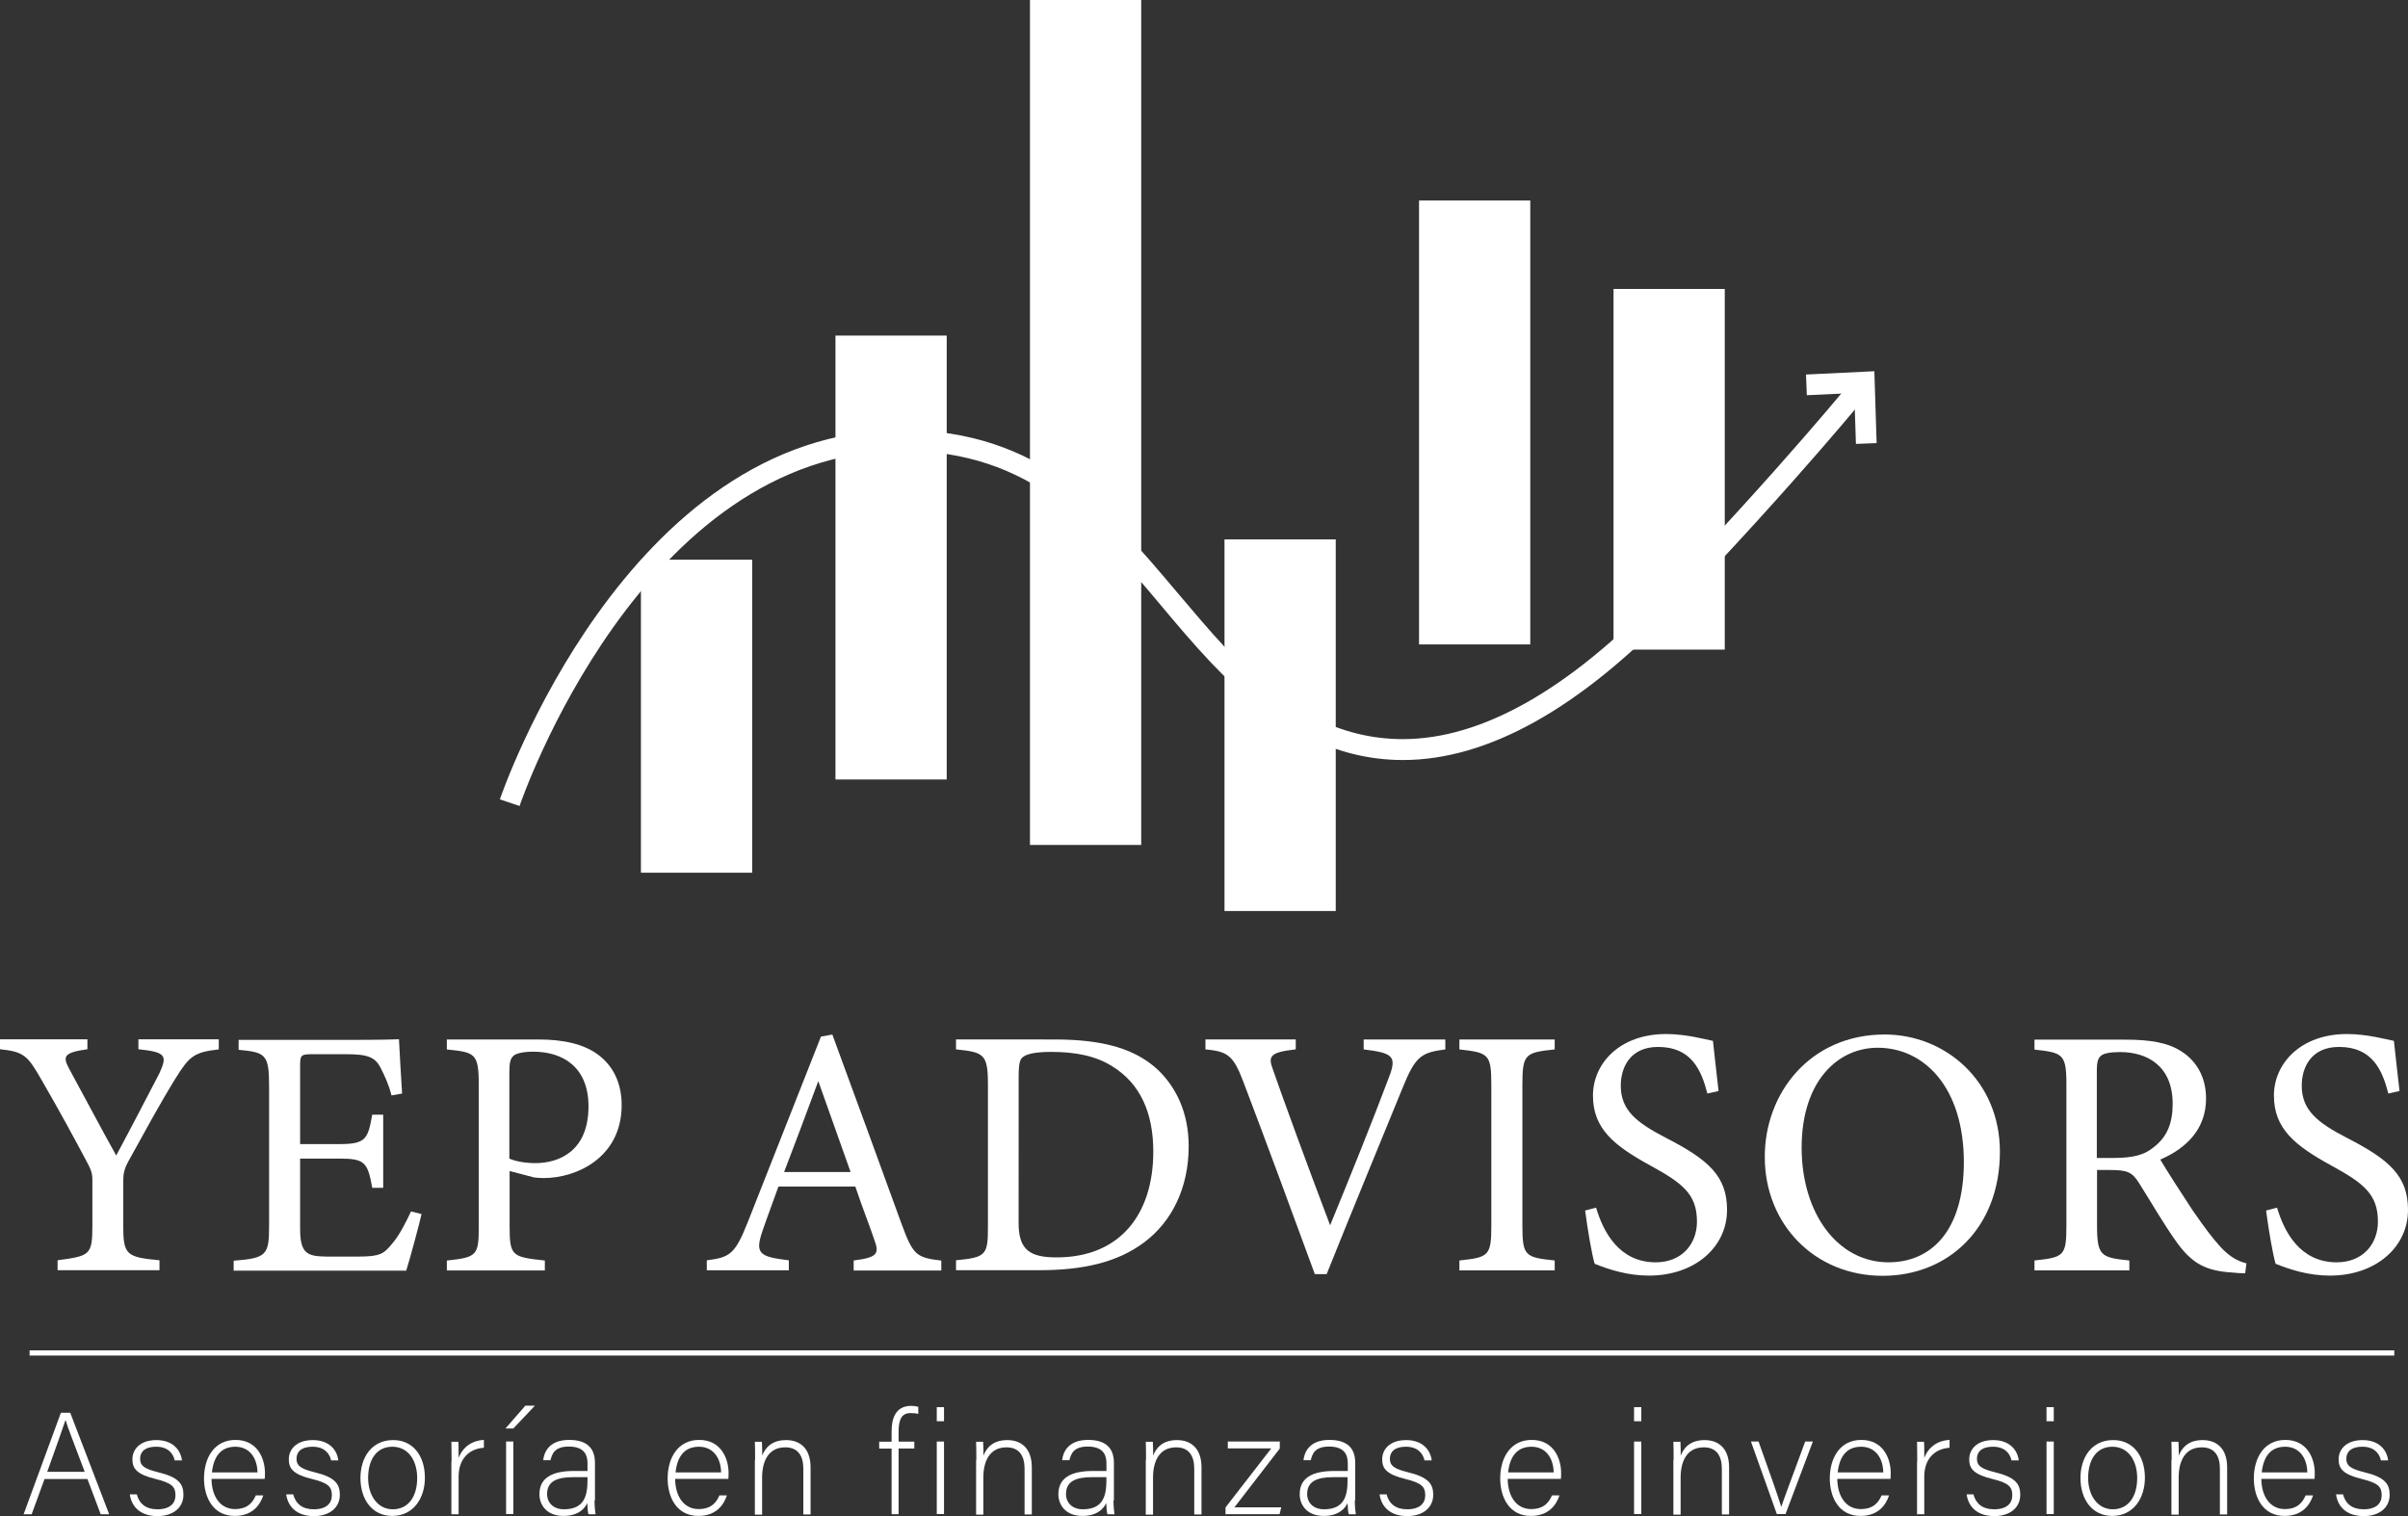 <?xml version="1.0" encoding="utf-8"?>
<!-- Generator: Adobe Illustrator 28.3.0, SVG Export Plug-In . SVG Version: 6.00 Build 0)  -->
<svg version="1.1" id="Layer_1" xmlns="http://www.w3.org/2000/svg" xmlns:xlink="http://www.w3.org/1999/xlink" x="0px" y="0px"
	 viewBox="0 0 561.97 353.84" style="enable-background:new 0 0 561.97 353.84;" xml:space="preserve">
<rect x="0" y="0" width="561.97" height="353.84" fill="#333333" stroke="none"/>
<style type="text/css">
	.st0{fill:#FFFFFF;}
</style>
<g>
	<g>
		<g>
			<g>
				<rect x="149.58" y="130.63" class="st0" width="25.96" height="73.05"/>
			</g>
			<g>
				<rect x="194.98" y="78.32" class="st0" width="25.96" height="103.6"/>
			</g>
			<g>
				<rect x="285.77" y="125.89" class="st0" width="25.96" height="86.73"/>
			</g>
			<g>
				<rect x="331.17" y="46.8" class="st0" width="25.96" height="103.6"/>
			</g>
			<g>
				<rect x="376.56" y="67.44" class="st0" width="25.96" height="84.17"/>
			</g>
			<g>
				<rect x="240.37" class="st0" width="25.96" height="197.2"/>
			</g>
		</g>
		<g>
			<g>
				<path class="st0" d="M121.25,188.11l-4.59-1.55c0.29-0.87,29.44-86.2,93.84-86.2c32.29,0,48.44,19.19,64.06,37.71
					c3.72,4.4,7.59,8.99,11.55,13.25c13.63,14.41,26.69,21.13,41.14,21.18c0.05,0,0.1,0,0.15,0c18.32,0,38.53-11.41,60.14-33.89
					c28.19-29.39,45.49-50.76,45.64-50.96l3.77,3.05c-0.19,0.19-17.6,21.76-45.93,51.29c-22.53,23.5-43.9,35.39-63.62,35.39
					c-0.05,0-0.1,0-0.15,0c-15.62-0.05-30.22-7.49-44.62-22.72c-4.11-4.35-7.98-8.94-11.75-13.44
					c-15.57-18.52-30.31-36.02-60.34-36.02C149.58,105.25,121.54,187.29,121.25,188.11z"/>
			</g>
			<g>
				<polygon class="st0" points="433.13,103.6 432.74,91.71 421.67,92.24 421.48,87.41 437.43,86.64 437.96,103.41 				"/>
			</g>
		</g>
	</g>
	<g>
		<path class="st0" d="M51,244.92c-5.8,0.68-6.82,1.6-10.1,6.87c-3.72,6.04-6.82,11.8-10.88,19.14c-1.02,1.89-1.26,2.9-1.26,4.88
			v10.2c0,6.87,0.73,7.4,8.46,8.12v2.32H13.44v-2.32c7.54-1.02,8.12-1.16,8.12-8.12v-10.68c0-1.64-0.34-2.42-1.64-4.83
			c-2.9-5.41-5.7-10.64-10.2-18.42c-3.24-5.66-4.06-6.62-9.72-7.2v-2.32h20.4v2.32c-5.99,0.82-5.66,1.89-4.16,4.74
			c3.48,6.38,7.4,13.83,10.88,20.06c3-5.56,7.69-14.6,10.06-19.14c1.89-4.16,1.64-4.98-4.88-5.66v-2.32h18.76v2.37H51z"/>
		<path class="st0" d="M98.38,283.35c-0.48,2.18-2.76,10.68-3.58,13.2H54.53v-2.32c7.69-0.58,8.27-1.31,8.27-8.12v-32.73
			c0-7.4-0.92-7.78-7.11-8.36v-2.32h25.38c7.78,0,11.02-0.1,12.04-0.15c0.1,2.08,0.44,8.27,0.73,12.67l-2.47,0.44
			c-0.73-2.8-1.6-4.54-2.47-6.28c-1.31-2.76-3.24-3.34-8.22-3.34h-7.88c-2.56,0-2.76,0.24-2.76,2.66v18.32h9.19
			c6.24,0,6.62-1.26,7.64-6.87h2.56v17.07h-2.56c-1.06-5.95-1.74-6.82-7.69-6.82h-9.14v16.49c0,5.8,1.84,6.28,5.95,6.38h7.74
			c5.08,0,5.9-0.73,7.69-2.9c1.6-1.74,3.34-5.12,4.5-7.64L98.38,283.35z"/>
		<path class="st0" d="M125.6,242.6c5.9,0,10.64,1.06,14.02,3.58c3.24,2.42,5.46,6.28,5.46,11.75c0,12.09-10.35,17.02-18.23,17.02
			c-0.92,0-1.74-0.1-2.22-0.15l-5.7-1.5v12.91c0,6.96,0.58,7.16,8.22,7.98v2.32h-22.87v-2.32c7.16-0.73,7.45-1.26,7.45-8.12v-32.92
			c0-7.4-0.92-7.54-7.45-8.22v-2.32H125.6z M118.88,270.4c1.02,0.48,3.24,1.06,6.04,1.06c5.56,0,12.42-2.8,12.42-13.25
			c0-9.14-5.95-12.76-12.91-12.76c-2.42,0-4.16,0.44-4.64,1.02c-0.68,0.58-0.92,1.6-0.92,3.82V270.4z"/>
		<path class="st0" d="M199.23,296.5v-2.32c5.37-0.68,6.04-1.5,4.88-4.64c-1.06-3.24-2.76-7.4-4.5-12.62h-17.94
			c-1.31,3.72-2.56,6.96-3.72,10.35c-1.84,5.37-0.68,6.04,6.14,6.87v2.32h-19.14v-2.32c5.22-0.68,6.53-1.26,9.48-8.7l17.16-43.51
			l2.66-0.48c5.22,14.17,10.93,29.83,16.15,44.19c2.66,7.2,3.38,7.88,9.28,8.56v2.32H199.23z M190.97,252.32
			c-2.66,7.16-5.46,14.7-7.98,21.22h15.52L190.97,252.32z"/>
		<path class="st0" d="M246.13,242.6c11.7,0,19.05,2.32,24.22,7.2c4.06,3.96,7.06,9.77,7.06,17.74c0,9.72-3.96,17.6-10.35,22.38
			c-6.28,4.74-14.36,6.53-24.56,6.53h-19.39v-2.32c7.16-0.68,7.45-1.26,7.45-8.03v-33.07c0-7.11-1.02-7.45-7.45-8.12v-2.32
			C223.11,242.6,246.13,242.6,246.13,242.6z M237.72,285.48c0,6.24,2.66,7.98,8.85,7.98c14.94,0,22.58-10.2,22.58-24.7
			c0-9.04-3.05-15.91-9.62-19.92c-3.82-2.42-8.61-3.34-14.17-3.34c-3.72,0-5.7,0.48-6.57,1.16c-0.73,0.48-1.06,1.4-1.06,4.64
			L237.72,285.48L237.72,285.48z"/>
		<path class="st0" d="M337.31,244.92c-5.56,0.73-6.96,1.5-9.96,8.94c-2.22,5.46-13.68,33.26-17.74,43.51h-2.76
			c-4.88-13.34-12.04-32.73-16.73-45.01c-2.32-6.14-3.72-6.96-8.8-7.45v-2.32h21.08v2.32c-6.14,0.68-6.48,1.64-5.32,4.74
			c2.08,6.04,8.12,22.58,13.34,36.31c4.4-10.68,9.86-24.22,13.78-34.66c1.84-4.79,0.82-5.56-5.95-6.38v-2.32h19.05L337.31,244.92
			L337.31,244.92z"/>
		<path class="st0" d="M340.59,296.5v-2.32c6.82-0.73,7.45-1.06,7.45-8.12v-32.92c0-7.16-0.68-7.45-7.45-8.22v-2.32h22.24v2.32
			c-6.87,0.73-7.54,1.06-7.54,8.22v32.92c0,7.11,0.68,7.4,7.54,8.12v2.32H340.59z"/>
		<path class="st0" d="M398.46,255.22c-1.4-5.46-3.72-10.88-11.51-10.88c-6.48,0-8.7,4.74-8.7,9.04c0,5.7,3.63,8.61,10.54,12.18
			c9.96,5.12,14.26,8.94,14.26,16.82c0,8.7-7.54,15.33-18.23,15.33c-4.98,0-9.28-1.4-12.67-2.76c-0.68-2.32-1.64-7.98-2.22-12.42
			l2.56-0.68c1.64,5.56,5.32,12.76,13.92,12.76c5.99,0,9.62-4.16,9.62-9.52c0-6.38-3.38-8.94-10.68-12.96
			c-8.7-4.74-13.59-8.7-13.59-16.44c0-7.4,6.14-14.36,17.07-14.36c4.64,0,9.19,1.26,10.93,1.6c0.34,3,0.68,6.28,1.31,11.7
			L398.46,255.22z"/>
		<path class="st0" d="M439.85,241.44c14.17,0,26.88,10.88,26.88,27.36c0,17.84-12.09,28.96-27.36,28.96
			c-15.91,0-27.51-12.09-27.51-27.7C411.81,255.22,422.35,241.44,439.85,241.44z M438.2,244.53c-9.28,0-17.74,7.78-17.74,23.3
			c0,15.42,8.46,26.78,20.26,26.78c10.06,0,17.6-7.45,17.6-23.45C458.27,253.72,449.03,244.53,438.2,244.53z"/>
		<path class="st0" d="M523.97,297.18c-1.06,0-1.98-0.1-3.05-0.19c-6.04-0.39-9.28-1.98-12.96-7.11c-3.05-4.25-6.04-9.48-8.7-13.68
			c-1.64-2.66-2.76-3.14-6.96-3.14h-2.9v13c0,7.06,0.92,7.45,7.54,8.12v2.32H474.8v-2.32c6.87-0.73,7.45-1.06,7.45-8.12v-33.07
			c0-7.06-0.92-7.3-7.45-8.03v-2.32h21.13c6.04,0,10.1,0.73,13.25,2.8c3.38,2.18,5.66,5.9,5.66,10.93c0,7.11-4.54,11.6-10.68,14.26
			c1.5,2.56,5.08,8.12,7.54,11.84c3.05,4.4,4.64,6.48,6.53,8.56c2.22,2.42,4.16,3.34,6.04,3.82L523.97,297.18z M493.37,270.25
			c4.3,0,7.06-0.68,9.14-2.42c3.24-2.42,4.54-5.7,4.54-10.2c0-8.85-5.9-12.09-12.28-12.09c-2.42,0-3.82,0.34-4.4,0.82
			c-0.73,0.58-1.02,1.4-1.02,3.58v20.31C489.35,270.25,493.37,270.25,493.37,270.25z"/>
		<path class="st0" d="M557.38,255.22c-1.4-5.46-3.72-10.88-11.51-10.88c-6.48,0-8.7,4.74-8.7,9.04c0,5.7,3.63,8.61,10.54,12.18
			c9.96,5.12,14.26,8.94,14.26,16.82c0,8.7-7.54,15.33-18.23,15.33c-4.98,0-9.28-1.4-12.67-2.76c-0.68-2.32-1.64-7.98-2.22-12.42
			l2.56-0.68c1.64,5.56,5.32,12.76,13.92,12.76c5.99,0,9.62-4.16,9.62-9.52c0-6.38-3.38-8.94-10.68-12.96
			c-8.7-4.74-13.59-8.7-13.59-16.44c0-7.4,6.14-14.36,17.07-14.36c4.64,0,9.19,1.26,10.93,1.6c0.34,3,0.68,6.28,1.31,11.7
			L557.38,255.22z"/>
	</g>
	<g>
		<path class="st0" d="M10.39,345.19l-3,8.22H5.51l8.7-23.69h2.18l9.09,23.69H23.5l-3.09-8.22H10.39z M19.77,343.5
			c-2.66-7.06-4.01-10.44-4.45-12.04h-0.05c-0.58,1.79-2.08,5.99-4.25,12.04H19.77z"/>
		<path class="st0" d="M31.91,348.72c0.58,2.22,2.13,3.53,4.79,3.53c3,0,4.25-1.4,4.25-3.29c0-1.93-0.82-2.85-4.59-3.77
			c-4.35-1.06-5.46-2.37-5.46-4.59c0-2.32,1.74-4.5,5.61-4.5c3.82,0,5.66,2.32,5.95,4.74h-1.69c-0.29-1.4-1.4-3.19-4.3-3.19
			c-2.95,0-3.77,1.45-3.77,2.8c0,1.55,0.82,2.32,4.16,3.14c4.79,1.16,5.95,2.71,5.95,5.27c0,3.09-2.51,4.98-6.04,4.98
			c-3.87,0-6.04-2.03-6.48-5.08h1.64V348.72z"/>
		<path class="st0" d="M49.36,345.14c0.05,4.35,2.22,7.06,5.46,7.06c3.19,0,4.25-1.79,4.88-3.19h1.74
			c-0.73,2.22-2.51,4.79-6.67,4.79c-5.12,0-7.16-4.45-7.16-8.75c0-4.83,2.42-8.99,7.35-8.99c5.22,0,6.87,4.5,6.87,7.69
			c0,0.48,0,0.97-0.05,1.4H49.36z M60.09,343.64c-0.05-3.34-1.84-5.99-5.17-5.99c-3.48,0-5.08,2.42-5.46,5.99H60.09z"/>
		<path class="st0" d="M68.41,348.72c0.58,2.22,2.13,3.53,4.79,3.53c3,0,4.25-1.4,4.25-3.29c0-1.93-0.82-2.85-4.59-3.77
			c-4.35-1.06-5.46-2.37-5.46-4.59c0-2.32,1.74-4.5,5.61-4.5c3.82,0,5.66,2.32,5.95,4.74h-1.69c-0.29-1.4-1.4-3.19-4.3-3.19
			c-2.95,0-3.77,1.45-3.77,2.8c0,1.55,0.82,2.32,4.16,3.14c4.79,1.16,5.95,2.71,5.95,5.27c0,3.09-2.51,4.98-6.04,4.98
			c-3.87,0-6.04-2.03-6.48-5.08h1.64V348.72z"/>
		<path class="st0" d="M99.16,344.9c0,4.69-2.61,8.9-7.64,8.9c-4.59,0-7.4-3.77-7.4-8.85c0-4.83,2.66-8.85,7.59-8.85
			C96.21,336.05,99.16,339.58,99.16,344.9z M85.91,344.95c0,4.01,2.18,7.3,5.75,7.3c3.67,0,5.7-3,5.7-7.3c0-4.01-2.03-7.3-5.8-7.3
			C87.75,337.65,85.91,340.84,85.91,344.95z"/>
		<path class="st0" d="M105.39,341.08c0-2.85-0.05-4.06-0.05-4.59h1.64c0.05,0.53,0.05,1.64,0.05,3.77c0.97-2.56,3.14-4.06,5.9-4.21
			v1.84c-3.53,0.24-5.9,2.66-5.9,6.72v8.8h-1.69v-12.33H105.39z"/>
		<path class="st0" d="M124.83,328.07l-5.03,5.32h-1.84l4.64-5.32H124.83z M118.11,336.44h1.69v16.92h-1.69V336.44z"/>
		<path class="st0" d="M138.75,350.17c0,1.5,0.15,2.66,0.24,3.24h-1.64c-0.15-0.39-0.24-1.16-0.29-2.61c-0.58,1.26-2.08,3-5.56,3
			c-3.92,0-5.61-2.56-5.61-5.08c0-3.72,2.85-5.41,7.98-5.41c1.4,0,2.56,0,3.24,0v-1.74c0-1.69-0.48-3.96-4.35-3.96
			c-3.43,0-3.92,1.79-4.3,3.19h-1.69c0.19-1.84,1.35-4.74,6.04-4.74c3.87,0,6.04,1.64,6.04,5.37v8.75H138.75z M137.11,344.75
			c-0.63,0-2.22,0-3.34,0c-3.77,0-6.09,0.97-6.09,3.92c0,2.13,1.55,3.58,3.92,3.58c4.83,0,5.51-3.24,5.51-6.87V344.75z"/>
		<path class="st0" d="M157.56,345.14c0.05,4.35,2.22,7.06,5.46,7.06c3.19,0,4.25-1.79,4.88-3.19h1.74
			c-0.73,2.22-2.51,4.79-6.67,4.79c-5.12,0-7.16-4.45-7.16-8.75c0-4.83,2.42-8.99,7.35-8.99c5.22,0,6.87,4.5,6.87,7.69
			c0,0.48,0,0.97-0.05,1.4H157.56z M168.29,343.64c-0.05-3.34-1.84-5.99-5.17-5.99c-3.48,0-5.08,2.42-5.46,5.99H168.29z"/>
		<path class="st0" d="M176.22,340.74c0-1.5,0-2.9-0.05-4.25h1.64c0.05,0.53,0.1,2.76,0.05,3.24c0.73-1.74,2.13-3.63,5.61-3.63
			c3,0,5.7,1.69,5.7,6.38v10.97h-1.69v-10.68c0-3-1.26-4.98-4.21-4.98c-4.01,0-5.41,3.34-5.41,7.06v8.65h-1.69v-12.76H176.22z"/>
		<path class="st0" d="M208.08,353.41v-15.33h-2.9v-1.6h2.9v-2.42c0-2.85,0.82-5.95,4.59-5.95c0.48,0,1.26,0.1,1.64,0.24v1.64
			c-0.48-0.15-1.31-0.19-1.84-0.19c-1.98,0-2.76,1.4-2.76,4.35v2.32h3.67v1.6h-3.67v15.33H208.08z"/>
		<path class="st0" d="M218.62,328.41h1.69v3.29h-1.69V328.41z M218.62,336.44h1.69v16.92h-1.69V336.44z"/>
		<path class="st0" d="M227.85,340.74c0-1.5,0-2.9-0.05-4.25h1.64c0.05,0.53,0.1,2.76,0.05,3.24c0.73-1.74,2.13-3.63,5.61-3.63
			c3,0,5.7,1.69,5.7,6.38v10.97h-1.69v-10.68c0-3-1.26-4.98-4.21-4.98c-4.01,0-5.41,3.34-5.41,7.06v8.65h-1.69v-12.76H227.85z"/>
		<path class="st0" d="M259.86,350.17c0,1.5,0.15,2.66,0.24,3.24h-1.64c-0.15-0.39-0.24-1.16-0.29-2.61c-0.58,1.26-2.08,3-5.56,3
			c-3.92,0-5.61-2.56-5.61-5.08c0-3.72,2.85-5.41,7.98-5.41c1.4,0,2.56,0,3.24,0v-1.74c0-1.69-0.48-3.96-4.35-3.96
			c-3.43,0-3.92,1.79-4.3,3.19h-1.69c0.19-1.84,1.35-4.74,6.04-4.74c3.87,0,6.04,1.64,6.04,5.37v8.75H259.86z M258.21,344.75
			c-0.63,0-2.22,0-3.34,0c-3.77,0-6.09,0.97-6.09,3.92c0,2.13,1.55,3.58,3.92,3.58c4.83,0,5.51-3.24,5.51-6.87V344.75z"/>
		<path class="st0" d="M267.45,340.74c0-1.5,0-2.9-0.05-4.25h1.64c0.05,0.53,0.1,2.76,0.05,3.24c0.73-1.74,2.13-3.63,5.61-3.63
			c3,0,5.7,1.69,5.7,6.38v10.97h-1.69v-10.68c0-3-1.26-4.98-4.21-4.98c-4.01,0-5.41,3.34-5.41,7.06v8.65h-1.69v-12.76H267.45z"/>
		<path class="st0" d="M286.01,351.81l10.68-13.78h-10.15v-1.6h12.13v1.64l-10.59,13.73h10.93l-0.39,1.6h-12.62L286.01,351.81
			L286.01,351.81z"/>
		<path class="st0" d="M316.18,350.17c0,1.5,0.15,2.66,0.24,3.24h-1.64c-0.15-0.39-0.24-1.16-0.29-2.61c-0.58,1.26-2.08,3-5.56,3
			c-3.92,0-5.61-2.56-5.61-5.08c0-3.72,2.85-5.41,7.98-5.41c1.4,0,2.56,0,3.24,0v-1.74c0-1.69-0.48-3.96-4.35-3.96
			c-3.43,0-3.92,1.79-4.3,3.19h-1.69c0.19-1.84,1.35-4.74,6.04-4.74c3.87,0,6.04,1.64,6.04,5.37v8.75H316.18z M314.49,344.75
			c-0.63,0-2.22,0-3.34,0c-3.77,0-6.09,0.97-6.09,3.92c0,2.13,1.55,3.58,3.92,3.58c4.83,0,5.51-3.24,5.51-6.87V344.75z"/>
		<path class="st0" d="M323.58,348.72c0.58,2.22,2.13,3.53,4.79,3.53c3,0,4.25-1.4,4.25-3.29c0-1.93-0.82-2.85-4.59-3.77
			c-4.35-1.06-5.46-2.37-5.46-4.59c0-2.32,1.74-4.5,5.61-4.5c3.82,0,5.66,2.32,5.95,4.74h-1.69c-0.29-1.4-1.4-3.19-4.3-3.19
			c-2.95,0-3.77,1.45-3.77,2.8c0,1.55,0.82,2.32,4.16,3.14c4.79,1.16,5.95,2.71,5.95,5.27c0,3.09-2.51,4.98-6.04,4.98
			c-3.87,0-6.04-2.03-6.48-5.08h1.64V348.72z"/>
		<path class="st0" d="M351.86,345.14c0.05,4.35,2.22,7.06,5.46,7.06c3.19,0,4.25-1.79,4.88-3.19h1.74
			c-0.73,2.22-2.51,4.79-6.67,4.79c-5.12,0-7.16-4.45-7.16-8.75c0-4.83,2.42-8.99,7.35-8.99c5.22,0,6.87,4.5,6.87,7.69
			c0,0.48,0,0.97-0.05,1.4H351.86z M362.59,343.64c-0.05-3.34-1.84-5.99-5.17-5.99c-3.48,0-5.08,2.42-5.46,5.99H362.59z"/>
		<path class="st0" d="M381.35,328.41h1.69v3.29h-1.69V328.41z M381.35,336.44h1.69v16.92h-1.69V336.44z"/>
		<path class="st0" d="M390.58,340.74c0-1.5,0-2.9-0.05-4.25h1.64c0.05,0.53,0.1,2.76,0.05,3.24c0.73-1.74,2.13-3.63,5.61-3.63
			c3,0,5.7,1.69,5.7,6.38v10.97h-1.69v-10.68c0-3-1.26-4.98-4.21-4.98c-4.01,0-5.41,3.34-5.41,7.06v8.65h-1.69v-12.76H390.58z"/>
		<path class="st0" d="M410.41,336.44c2.76,7.74,4.64,13.05,5.27,15.18h0.05c0.39-1.26,2.27-6.28,5.56-15.18h1.79l-6.38,16.92h-2.03
			l-6.04-16.92H410.41z"/>
		<path class="st0" d="M428.78,345.14c0.05,4.35,2.22,7.06,5.46,7.06c3.19,0,4.25-1.79,4.88-3.19h1.74
			c-0.73,2.22-2.51,4.79-6.67,4.79c-5.12,0-7.16-4.45-7.16-8.75c0-4.83,2.42-8.99,7.35-8.99c5.22,0,6.87,4.5,6.87,7.69
			c0,0.48,0,0.97-0.05,1.4H428.78z M439.51,343.64c-0.05-3.34-1.84-5.99-5.17-5.99c-3.48,0-5.08,2.42-5.46,5.99H439.51z"/>
		<path class="st0" d="M447.44,341.08c0-2.85-0.05-4.06-0.05-4.59h1.64c0.05,0.53,0.05,1.64,0.05,3.77c0.97-2.56,3.14-4.06,5.9-4.21
			v1.84c-3.53,0.24-5.9,2.66-5.9,6.72v8.8h-1.69v-12.33H447.44z"/>
		<path class="st0" d="M460.54,348.72c0.58,2.22,2.13,3.53,4.83,3.53c3,0,4.25-1.4,4.25-3.29c0-1.93-0.82-2.85-4.59-3.77
			c-4.35-1.06-5.46-2.37-5.46-4.59c0-2.32,1.74-4.5,5.61-4.5c3.82,0,5.66,2.32,5.95,4.74h-1.69c-0.29-1.4-1.4-3.19-4.3-3.19
			c-2.95,0-3.77,1.45-3.77,2.8c0,1.55,0.82,2.32,4.16,3.14c4.79,1.16,5.95,2.71,5.95,5.27c0,3.09-2.51,4.98-6.04,4.98
			c-3.87,0-6.04-2.03-6.48-5.08h1.6V348.72z"/>
		<path class="st0" d="M477.61,328.41h1.69v3.29h-1.69V328.41z M477.61,336.44h1.69v16.92h-1.69V336.44z"/>
		<path class="st0" d="M500.57,344.9c0,4.69-2.61,8.9-7.64,8.9c-4.59,0-7.4-3.77-7.4-8.85c0-4.83,2.66-8.85,7.59-8.85
			C497.62,336.05,500.57,339.58,500.57,344.9z M487.32,344.95c0,4.01,2.18,7.3,5.75,7.3c3.67,0,5.7-3,5.7-7.3
			c0-4.01-2.03-7.3-5.8-7.3C489.16,337.65,487.32,340.84,487.32,344.95z"/>
		<path class="st0" d="M506.81,340.74c0-1.5,0-2.9-0.05-4.25h1.64c0.05,0.53,0.1,2.76,0.05,3.24c0.73-1.74,2.13-3.63,5.61-3.63
			c3,0,5.7,1.69,5.7,6.38v10.97h-1.69v-10.68c0-3-1.26-4.98-4.21-4.98c-4.01,0-5.41,3.34-5.41,7.06v8.65h-1.69v-12.76H506.81z"/>
		<path class="st0" d="M527.74,345.14c0.05,4.35,2.22,7.06,5.46,7.06c3.19,0,4.25-1.79,4.88-3.19h1.74
			c-0.73,2.22-2.51,4.79-6.67,4.79c-5.12,0-7.16-4.45-7.16-8.75c0-4.83,2.42-8.99,7.35-8.99c5.22,0,6.87,4.5,6.87,7.69
			c0,0.48,0,0.97-0.05,1.4H527.74z M538.47,343.64c-0.05-3.34-1.84-5.99-5.17-5.99c-3.48,0-5.08,2.42-5.46,5.99H538.47z"/>
		<path class="st0" d="M546.79,348.72c0.58,2.22,2.13,3.53,4.79,3.53c3,0,4.25-1.4,4.25-3.29c0-1.93-0.82-2.85-4.59-3.77
			c-4.35-1.06-5.46-2.37-5.46-4.59c0-2.32,1.74-4.5,5.61-4.5c3.82,0,5.66,2.32,5.95,4.74h-1.69c-0.29-1.4-1.4-3.19-4.3-3.19
			c-2.95,0-3.77,1.45-3.77,2.8c0,1.55,0.82,2.32,4.16,3.14c4.79,1.16,5.95,2.71,5.95,5.27c0,3.09-2.51,4.98-6.04,4.98
			c-3.87,0-6.04-2.03-6.48-5.08h1.64V348.72z"/>
	</g>
	<g>
		<rect x="6.91" y="315.16" class="st0" width="551.86" height="1.21"/>
	</g>
</g>
</svg>
